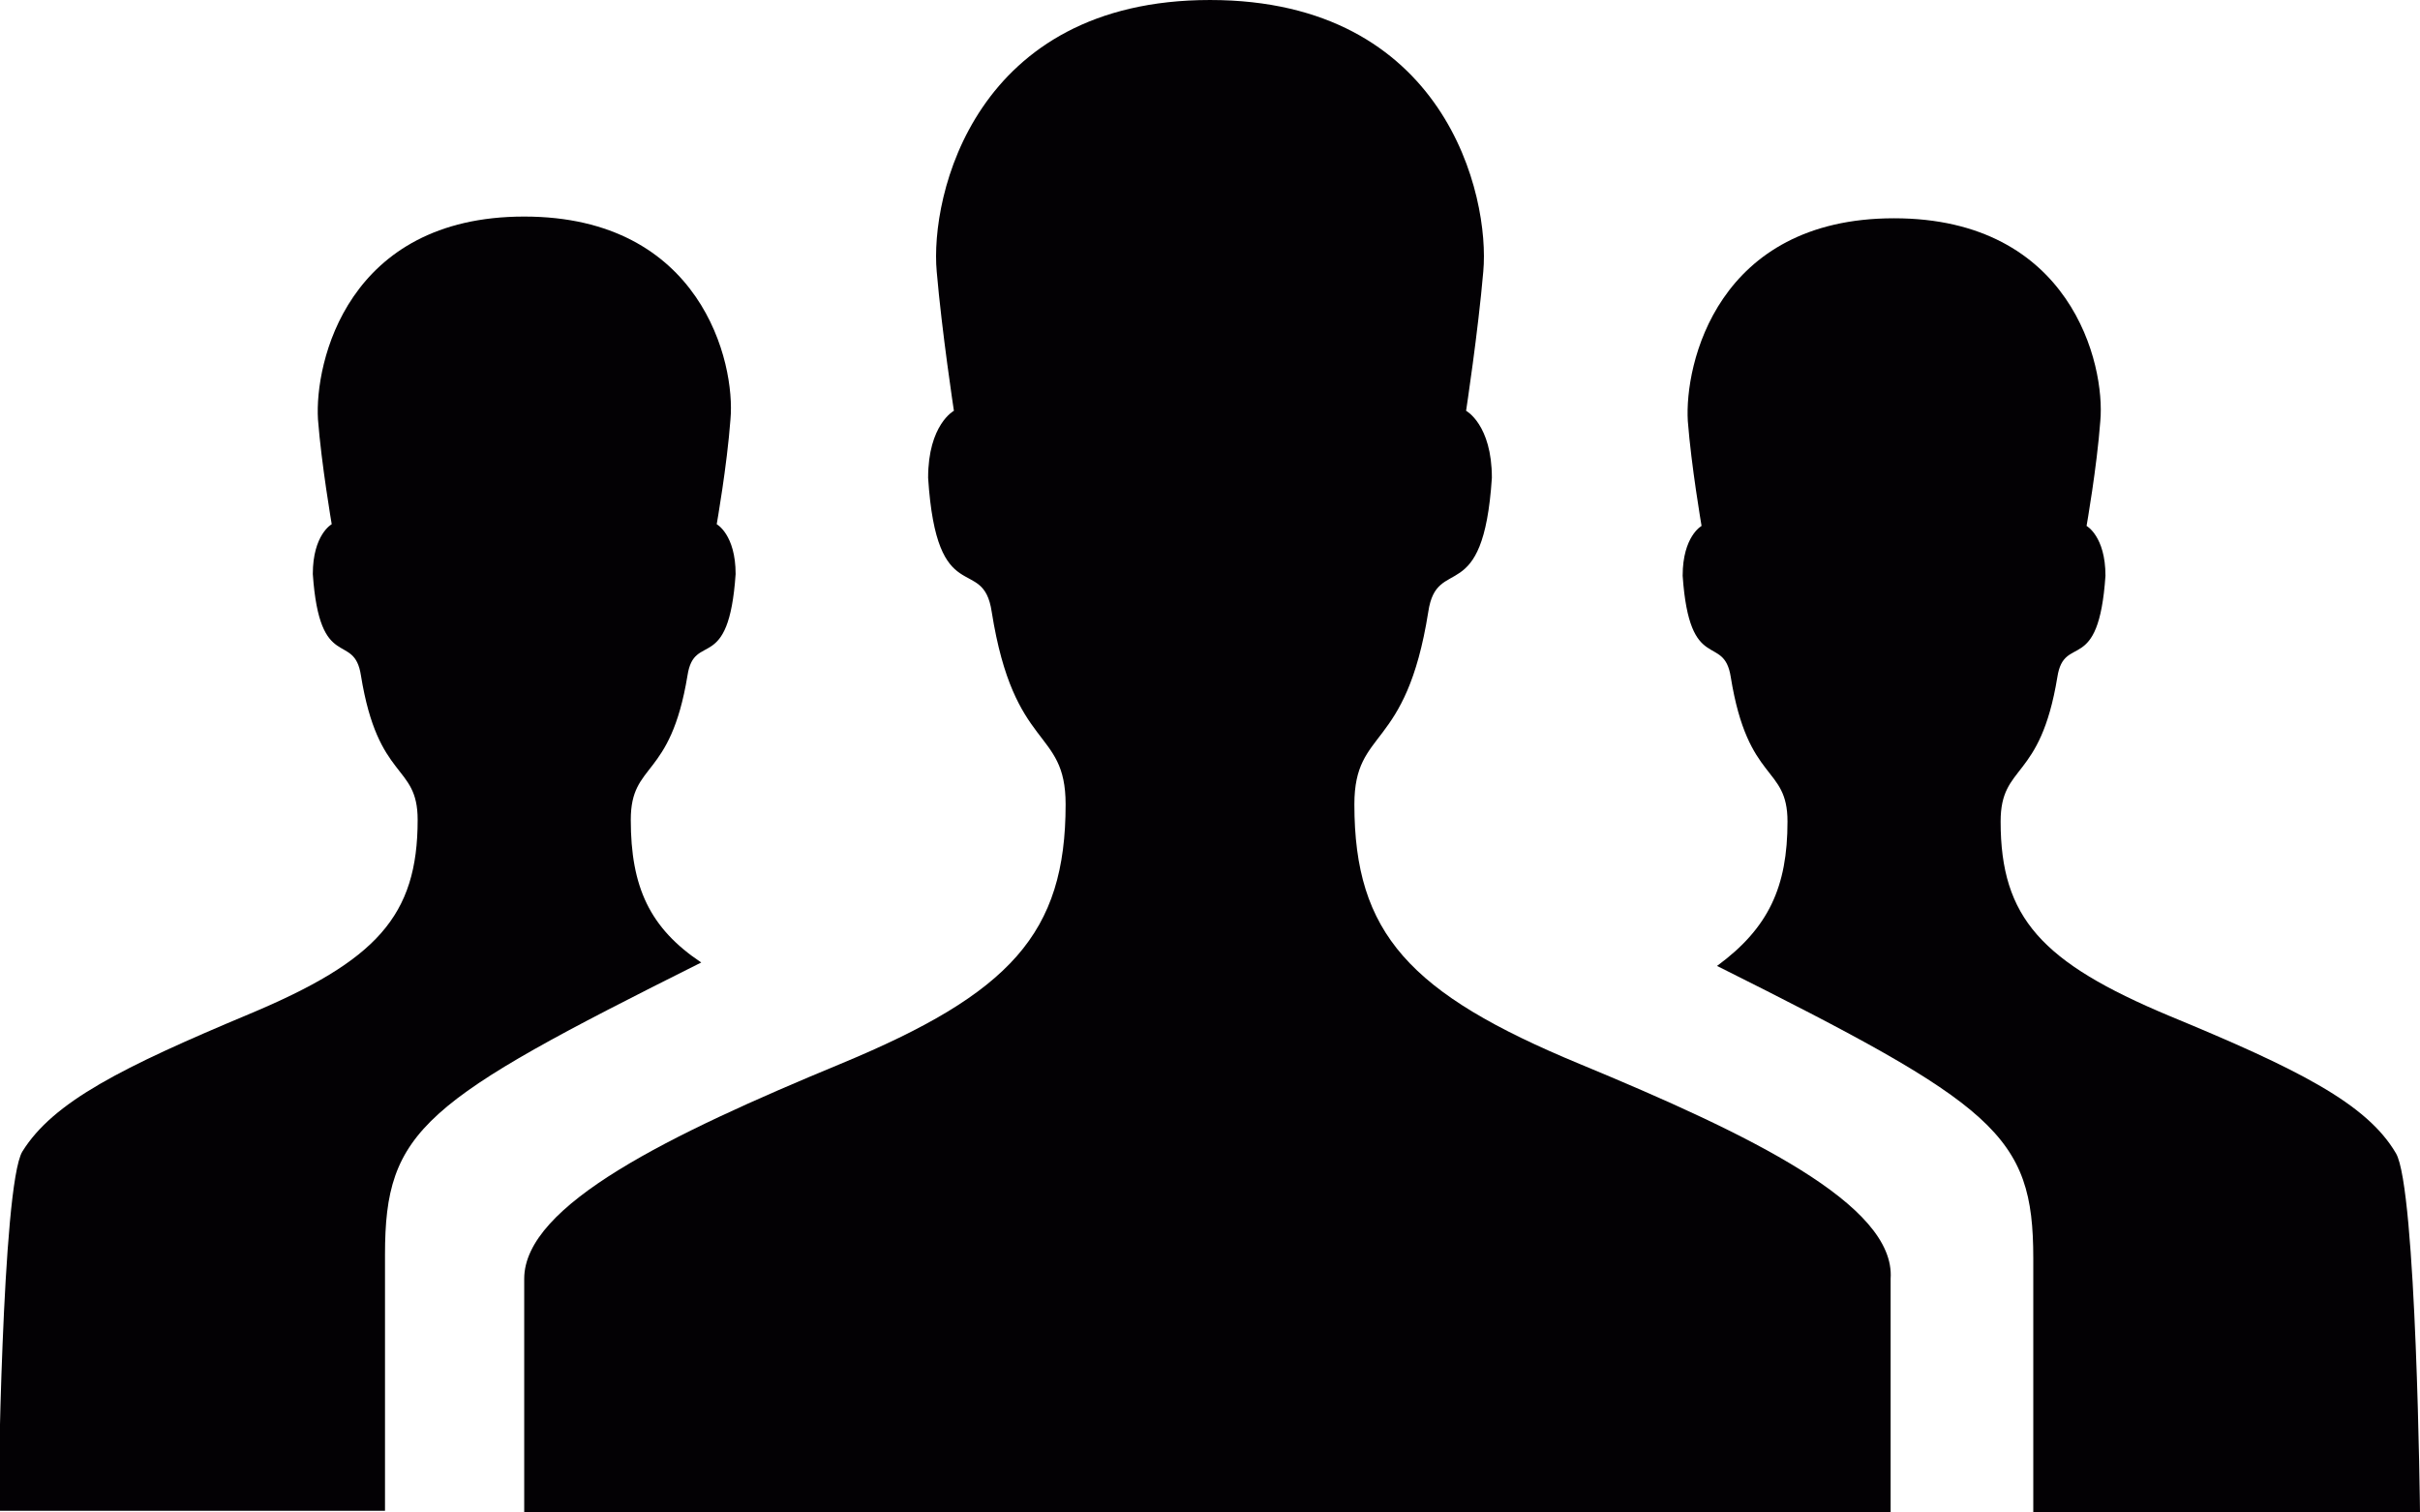 <?xml version="1.0" encoding="utf-8"?>
<!-- Generator: Adobe Illustrator 19.1.0, SVG Export Plug-In . SVG Version: 6.00 Build 0)  -->
<svg version="1.1" id="Capa_1" xmlns="http://www.w3.org/2000/svg" xmlns:xlink="http://www.w3.org/1999/xlink" x="0px" y="0px"
	 viewBox="-469.8 237 140.8 88" style="enable-background:new -469.8 237 140.8 88;" xml:space="preserve">
<style type="text/css">
	.st0{fill:#030104;}
</style>
<g>
	<g>
		<path class="st0" d="M-433.1,284.7c0-3.4,2.3-2.3,3.3-8.4c0.4-2.6,2.4,0,2.8-5.9c0-2.3-1.1-2.9-1.1-2.9s0.6-3.4,0.8-6.1
			c0.3-3.3-1.7-11.8-12-11.8c-10.3,0-12.2,8.5-12,11.8c0.2,2.6,0.8,6.1,0.8,6.1s-1.1,0.6-1.1,2.9c0.4,5.8,2.4,3.3,2.8,5.9
			c1,6.2,3.3,5.1,3.3,8.4c0,5.6-2.4,8.2-9.8,11.3c-7.4,3.1-11.4,5.1-13.2,8c-1.2,2-1.4,20.9-1.4,20.9h22.5v-14.9
			c0-7.3,2.2-8.9,18.4-17C-432,291-433.1,288.6-433.1,284.7z"/>
		<path class="st0" d="M-377.9,298.9c-9.9-4.1-13.1-7.6-13.1-15.1c0-4.5,3-3,4.3-11.2c0.5-3.4,3.2-0.1,3.7-7.8
			c0-3.1-1.5-3.9-1.5-3.9s0.7-4.6,1-8.1c0.4-4.4-2.2-15.8-15.9-15.8c0,0,0,0,0,0s0,0,0,0c-13.7,0-16.3,11.4-15.9,15.8
			c0.3,3.5,1,8.1,1,8.1s-1.5,0.8-1.5,3.9c0.5,7.8,3.2,4.4,3.7,7.8c1.3,8.2,4.3,6.7,4.3,11.2c0,7.5-3.2,11-13.1,15.1
			c-9.9,4.1-18.4,8.2-18.4,12.5c0,2.9,0,13.7,0,13.7h10h59.5h10c0,0,0-10.8,0-13.7C-359.5,307.1-368,303-377.9,298.9z"/>
		<path class="st0" d="M-329,325c0,0-0.2-18.9-1.4-20.9c-1.7-2.9-5.7-4.9-13.2-8c-7.4-3.1-9.8-5.7-9.8-11.3c0-3.4,2.3-2.3,3.3-8.4
			c0.4-2.6,2.4,0,2.8-5.9c0-2.3-1.1-2.9-1.1-2.9s0.6-3.4,0.8-6.1c0.3-3.3-1.7-11.8-12-11.8c-10.3,0-12.2,8.5-12,11.8
			c0.2,2.6,0.8,6.1,0.8,6.1s-1.1,0.6-1.1,2.9c0.4,5.8,2.4,3.3,2.8,5.9c1,6.2,3.3,5.1,3.3,8.4c0,3.8-1.1,6.2-4.1,8.4
			c16.2,8.1,18.4,9.8,18.4,17V325H-329z"/>
	</g>
</g>
</svg>

